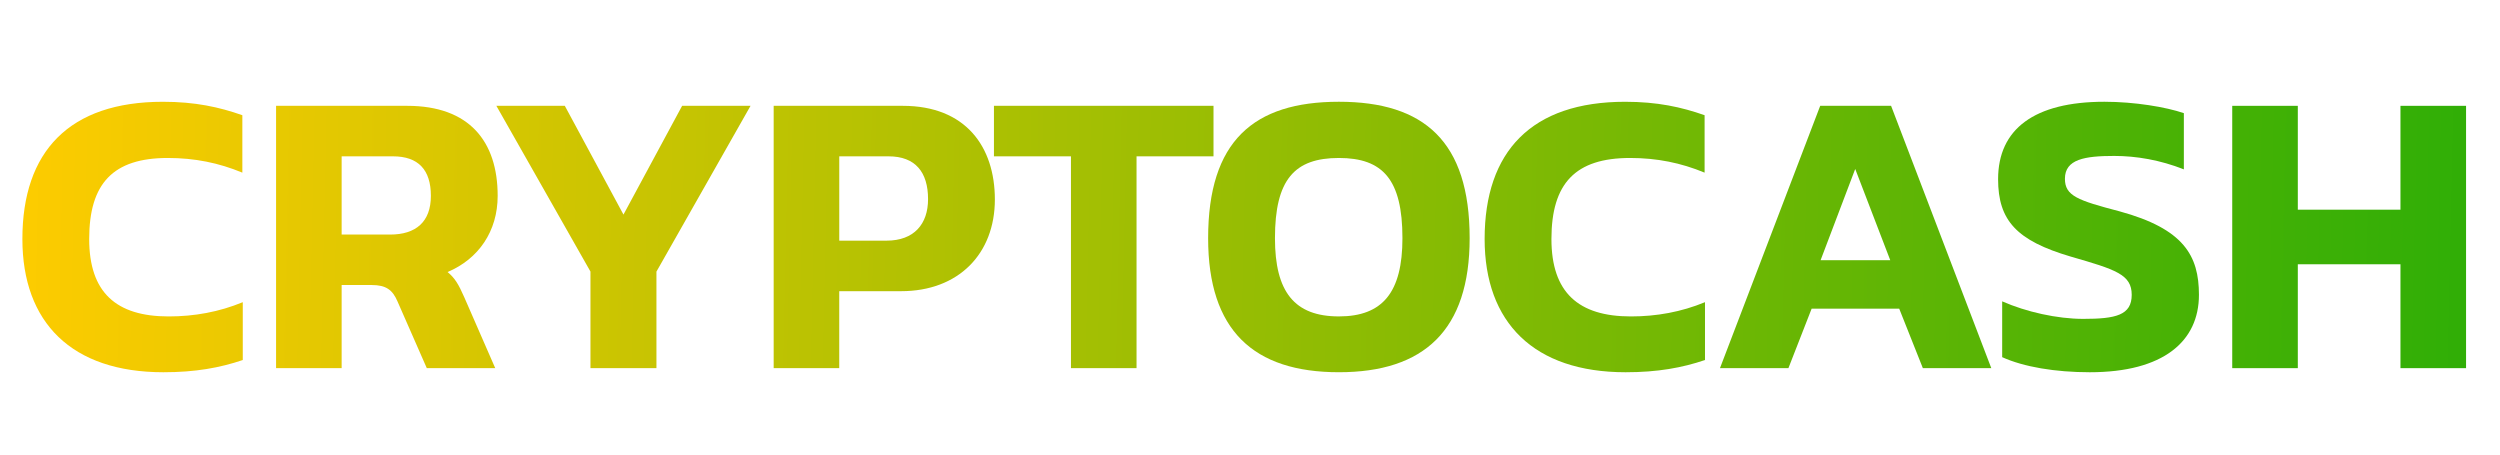 <?xml version="1.0" encoding="utf-8"?>
<!-- Generator: Adobe Illustrator 16.0.0, SVG Export Plug-In . SVG Version: 6.00 Build 0)  -->
<!DOCTYPE svg PUBLIC "-//W3C//DTD SVG 1.1//EN" "http://www.w3.org/Graphics/SVG/1.1/DTD/svg11.dtd">
<svg version="1.1" id="Layer_1" xmlns="http://www.w3.org/2000/svg" xmlns:xlink="http://www.w3.org/1999/xlink" x="0px" y="0px"
	 width="111.666px" height="20.333px" viewBox="0 0 111.666 20.333" enable-background="new 0 0 111.666 20.333"
	 xml:space="preserve">
<g>
	<g>
		<linearGradient id="SVGID_1_" gradientUnits="userSpaceOnUse" x1="-0.209" y1="10.422" x2="111.272" y2="12.861">
			<stop  offset="0" style="stop-color:#FFCC00"/>
			<stop  offset="1" style="stop-color:#2EAE06"/>
		</linearGradient>
		<path fill="url(#SVGID_1_)" d="M1,10.677c0-3.912,2.093-6.131,6.277-6.131c1.438,0,2.511,0.235,3.548,0.6v2.565
			C9.77,7.274,8.696,7.056,7.496,7.056c-2.438,0-3.512,1.128-3.512,3.621c0,2.383,1.201,3.457,3.548,3.457
			c1.146,0,2.256-0.2,3.312-0.637v2.584c-1.019,0.345-2.111,0.546-3.548,0.546C3.202,16.626,1,14.407,1,10.677z"/>
		<linearGradient id="SVGID_2_" gradientUnits="userSpaceOnUse" x1="-0.205" y1="10.247" x2="111.269" y2="12.685">
			<stop  offset="0" style="stop-color:#FFCC00"/>
			<stop  offset="1" style="stop-color:#2EAE06"/>
		</linearGradient>
		<path fill="url(#SVGID_2_)" d="M12.331,4.727h5.859c2.766,0,4.039,1.583,4.039,4.021c0,1.583-0.855,2.82-2.238,3.402
			c0.328,0.272,0.491,0.546,0.746,1.127l1.383,3.166h-3.057l-1.31-2.984c-0.218-0.509-0.509-0.728-1.146-0.728H15.26v3.712h-2.929
			V4.727z M17.426,10.477c1.146,0,1.82-0.564,1.82-1.729s-0.564-1.765-1.692-1.765H15.26v3.493H17.426z"/>
		<linearGradient id="SVGID_3_" gradientUnits="userSpaceOnUse" x1="-0.198" y1="9.926" x2="111.273" y2="12.365">
			<stop  offset="0" style="stop-color:#FFCC00"/>
			<stop  offset="1" style="stop-color:#2EAE06"/>
		</linearGradient>
		<path fill="url(#SVGID_3_)" d="M26.375,12.132l-4.204-7.405h3.057l2.62,4.858l2.62-4.858h3.056l-4.203,7.405v4.312h-2.947V12.132z
			"/>
		<linearGradient id="SVGID_4_" gradientUnits="userSpaceOnUse" x1="-0.192" y1="9.761" x2="111.272" y2="12.2">
			<stop  offset="0" style="stop-color:#FFCC00"/>
			<stop  offset="1" style="stop-color:#2EAE06"/>
		</linearGradient>
		<path fill="url(#SVGID_4_)" d="M34.557,4.727h5.768c2.802,0,4.112,1.82,4.112,4.184c0,2.421-1.62,4.095-4.185,4.095h-2.766v3.438
			h-2.929V4.727z M39.597,10.749c1.238,0,1.856-0.746,1.856-1.855c0-1.201-0.563-1.911-1.764-1.911h-2.202v3.766H39.597z"/>
		<linearGradient id="SVGID_5_" gradientUnits="userSpaceOnUse" x1="-0.189" y1="9.465" x2="111.283" y2="11.904">
			<stop  offset="0" style="stop-color:#FFCC00"/>
			<stop  offset="1" style="stop-color:#2EAE06"/>
		</linearGradient>
		<path fill="url(#SVGID_5_)" d="M47.835,6.983h-3.439V4.727h9.807v2.256h-3.438v9.46h-2.929V6.983z"/>
		<linearGradient id="SVGID_6_" gradientUnits="userSpaceOnUse" x1="-0.183" y1="9.273" x2="111.286" y2="11.712">
			<stop  offset="0" style="stop-color:#FFCC00"/>
			<stop  offset="1" style="stop-color:#2EAE06"/>
		</linearGradient>
		<path fill="url(#SVGID_6_)" d="M53.963,10.64c0-4.33,2.02-6.095,5.841-6.095c3.802,0,5.84,1.765,5.84,6.095
			c0,4.111-2.038,5.986-5.84,5.986C55.983,16.626,53.963,14.751,53.963,10.64z M62.642,10.64c0-2.62-0.873-3.584-2.838-3.584
			c-1.983,0-2.856,0.964-2.856,3.584c0,2.401,0.873,3.493,2.856,3.493C61.769,14.133,62.642,13.042,62.642,10.64z"/>
		<linearGradient id="SVGID_7_" gradientUnits="userSpaceOnUse" x1="-0.18" y1="8.994" x2="111.295" y2="11.433">
			<stop  offset="0" style="stop-color:#FFCC00"/>
			<stop  offset="1" style="stop-color:#2EAE06"/>
		</linearGradient>
		<path fill="url(#SVGID_7_)" d="M66.313,10.677c0-3.912,2.093-6.131,6.277-6.131c1.438,0,2.511,0.235,3.548,0.6v2.565
			c-1.055-0.437-2.128-0.655-3.329-0.655c-2.438,0-3.512,1.128-3.512,3.621c0,2.383,1.201,3.457,3.548,3.457
			c1.146,0,2.256-0.2,3.311-0.637v2.584c-1.019,0.345-2.11,0.546-3.548,0.546C68.515,16.626,66.313,14.407,66.313,10.677z"/>
		<linearGradient id="SVGID_8_" gradientUnits="userSpaceOnUse" x1="-0.176" y1="8.817" x2="111.298" y2="11.256">
			<stop  offset="0" style="stop-color:#FFCC00"/>
			<stop  offset="1" style="stop-color:#2EAE06"/>
		</linearGradient>
		<path fill="url(#SVGID_8_)" d="M81.302,4.727h3.166l4.476,11.717h-3.057l-1.056-2.657h-3.912l-1.037,2.657h-3.057L81.302,4.727z
			 M84.431,11.623l-1.565-4.076l-1.547,4.076H84.431z"/>
		<linearGradient id="SVGID_9_" gradientUnits="userSpaceOnUse" x1="-0.169" y1="8.534" x2="111.303" y2="10.972">
			<stop  offset="0" style="stop-color:#FFCC00"/>
			<stop  offset="1" style="stop-color:#2EAE06"/>
		</linearGradient>
		<path fill="url(#SVGID_9_)" d="M89.43,15.953V13.46c1.074,0.473,2.457,0.783,3.621,0.783c1.455,0,2.165-0.164,2.165-1.074
			c0-0.909-0.71-1.127-2.729-1.71c-2.401-0.709-3.239-1.602-3.239-3.457c0-2.238,1.62-3.457,4.749-3.457
			c1.346,0,2.748,0.235,3.548,0.509v2.511c-1.055-0.419-2.128-0.6-3.111-0.6c-1.31,0-2.201,0.145-2.201,1.019
			c0,0.764,0.564,0.964,2.438,1.455c2.875,0.783,3.548,1.984,3.548,3.73c0,2.075-1.583,3.458-4.876,3.458
			C91.795,16.626,90.395,16.39,89.43,15.953z"/>
		<linearGradient id="SVGID_10_" gradientUnits="userSpaceOnUse" x1="-0.162" y1="8.287" x2="111.308" y2="10.725">
			<stop  offset="0" style="stop-color:#FFCC00"/>
			<stop  offset="1" style="stop-color:#2EAE06"/>
		</linearGradient>
		<path fill="url(#SVGID_10_)" d="M99.706,4.727h2.929v4.639h4.585V4.727h2.93v11.717h-2.93v-4.64h-4.585v4.64h-2.929V4.727z"/>
	</g>
</g>
</svg>
